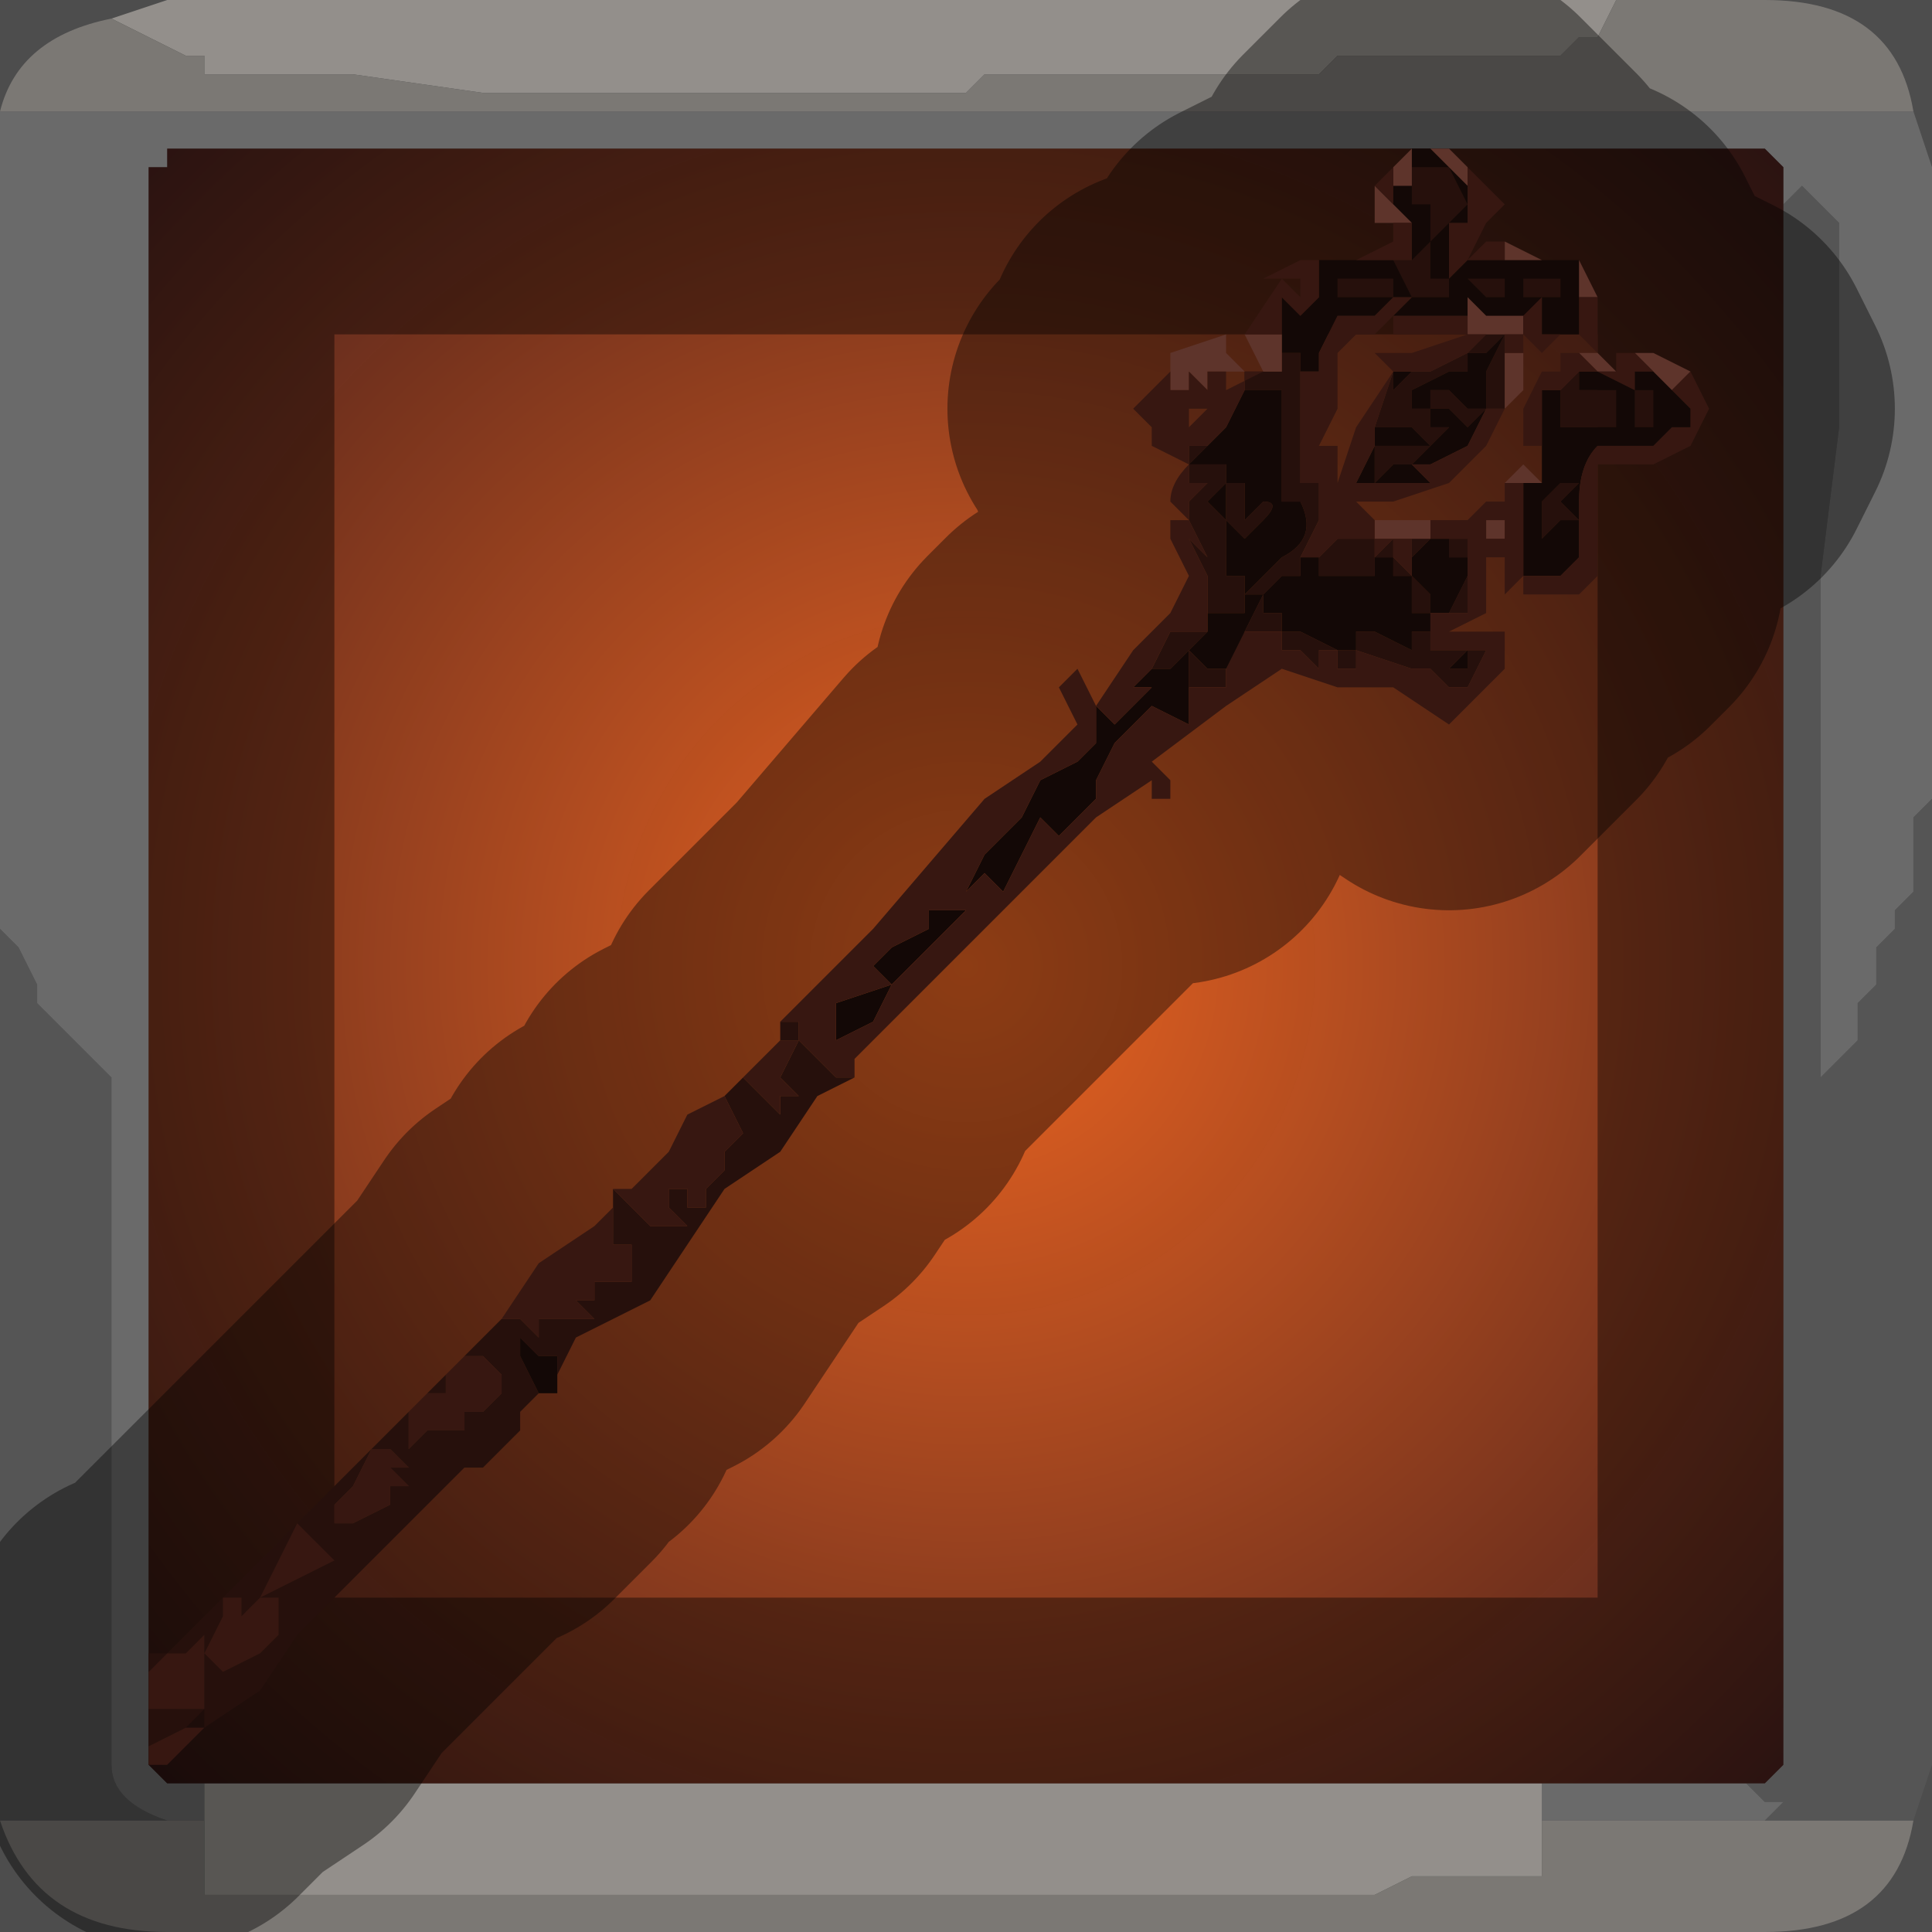 <?xml version="1.0" encoding="UTF-8" standalone="no"?>
<svg xmlns:xlink="http://www.w3.org/1999/xlink" height="5.2px" width="5.2px" xmlns="http://www.w3.org/2000/svg">
  <rect width="100%" height="100%" fill="#808080" stroke="none"/>
  <g transform="matrix(1.0, 0.0, 0.0, 1.0, 2.6, 2.6)">
    <path d="M1.75 -2.6 L1.7 -2.5 1.65 -2.5 1.65 -2.5 1.6 -2.45 1.5 -2.45 1.4 -2.45 1.0 -2.45 1.0 -2.45 0.95 -2.4 0.65 -2.4 0.3 -2.4 0.25 -2.4 0.05 -2.4 0.0 -2.35 -0.2 -2.35 -0.25 -2.35 -0.35 -2.35 -0.75 -2.35 -0.9 -2.35 -1.3 -2.35 -1.65 -2.4 -1.7 -2.4 -1.9 -2.4 -1.9 -2.4 -2.05 -2.4 -2.05 -2.45 -2.1 -2.45 -2.2 -2.5 -2.2 -2.5 -2.3 -2.55 -2.3 -2.55 -2.15 -2.6 1.75 -2.6 M-2.05 2.3 L-2.05 2.2 1.55 2.2 1.55 2.3 1.55 2.35 1.55 2.45 1.4 2.45 1.2 2.45 1.1 2.5 0.95 2.5 0.85 2.5 0.45 2.5 0.05 2.5 -0.05 2.5 -0.3 2.5 -0.65 2.5 -0.85 2.5 -1.25 2.5 -1.65 2.5 -2.0 2.5 -2.05 2.5 -2.05 2.4 -2.05 2.3 -2.0 2.3 -2.05 2.3" fill="#f5efe8" fill-rule="evenodd" stroke="none"/>
    <path d="M-2.3 -2.55 L-2.3 -2.55 -2.2 -2.5 -2.2 -2.5 -2.1 -2.45 -2.05 -2.45 -2.05 -2.4 -1.9 -2.4 -1.9 -2.4 -1.7 -2.4 -1.65 -2.4 -1.3 -2.35 -0.9 -2.35 -0.75 -2.35 -0.35 -2.35 -0.25 -2.35 -0.2 -2.35 0.0 -2.35 0.05 -2.4 0.25 -2.4 0.3 -2.4 0.65 -2.4 0.95 -2.4 1.0 -2.45 1.0 -2.45 1.4 -2.45 1.5 -2.45 1.6 -2.45 1.65 -2.5 1.65 -2.5 1.7 -2.5 1.75 -2.6 2.15 -2.6 Q2.5 -2.6 2.55 -2.3 L-2.6 -2.3 Q-2.55 -2.5 -2.3 -2.55 M2.55 2.3 Q2.5 2.6 2.15 2.6 L-2.15 2.6 Q-2.5 2.6 -2.6 2.3 L-2.15 2.3 -2.05 2.3 -2.0 2.3 -2.05 2.3 -2.05 2.4 -2.05 2.5 -2.0 2.5 -1.65 2.5 -1.25 2.5 -0.85 2.5 -0.65 2.5 -0.3 2.5 -0.05 2.5 0.05 2.5 0.45 2.5 0.85 2.5 0.95 2.5 1.1 2.5 1.2 2.45 1.4 2.45 1.55 2.45 1.55 2.35 1.55 2.3 2.15 2.3 2.55 2.3" fill="#cdc8c2" fill-rule="evenodd" stroke="none"/>
    <path d="M-2.6 -2.3 L2.55 -2.3 2.6 -2.15 2.6 -0.45 2.55 -0.4 2.55 -0.35 2.55 -0.3 2.55 -0.2 2.5 -0.15 2.5 -0.1 2.45 -0.05 2.45 0.05 2.4 0.1 2.4 0.2 2.3 0.3 2.3 -0.5 2.3 -1.05 2.35 -1.45 2.35 -2.0 2.25 -2.1 2.25 -2.1 2.2 -2.05 2.2 -2.05 2.2 -2.15 2.15 -2.2 -2.15 -2.2 -2.15 -2.15 -2.2 -2.15 -2.2 2.15 -2.15 2.2 -2.05 2.2 -2.05 2.3 -2.15 2.3 Q-2.3 2.25 -2.3 2.15 L-2.3 0.3 -2.3 0.3 -2.4 0.2 -2.45 0.15 -2.5 0.1 -2.5 0.05 -2.55 -0.05 -2.6 -0.1 -2.6 -2.3 M1.55 2.2 L2.1 2.2 2.15 2.25 2.2 2.25 2.15 2.3 1.55 2.3 1.55 2.2" fill="#d4d4d4" fill-opacity="0.569" fill-rule="evenodd" stroke="none"/>
    <path d="M2.2 -2.05 L2.2 -2.05 2.25 -2.1 2.25 -2.1 2.35 -2.0 2.35 -1.45 2.3 -1.05 2.3 -0.5 2.3 0.3 2.4 0.2 2.4 0.1 2.45 0.05 2.45 -0.05 2.5 -0.1 2.5 -0.15 2.55 -0.2 2.55 -0.3 2.55 -0.35 2.55 -0.4 2.6 -0.45 2.6 2.15 2.55 2.3 2.15 2.3 2.2 2.25 2.15 2.25 2.1 2.2 2.15 2.2 2.2 2.15 2.2 -2.05 M-2.6 2.3 L-2.6 -0.1 -2.55 -0.05 -2.5 0.05 -2.5 0.1 -2.45 0.15 -2.4 0.2 -2.3 0.3 -2.3 0.3 -2.3 2.15 Q-2.3 2.25 -2.15 2.3 L-2.6 2.3" fill="#989898" fill-opacity="0.569" fill-rule="evenodd" stroke="none"/>
    <path d="M-2.15 -2.2 L2.15 -2.2 2.2 -2.15 2.2 -2.05 2.2 2.15 2.15 2.2 2.1 2.2 1.55 2.2 -2.05 2.2 -2.15 2.2 -2.2 2.15 -2.2 -2.15 -2.15 -2.15 -2.15 -2.2" fill="url(#gradient0)" fill-rule="evenodd" stroke="none"/>
    <path d="M1.75 -2.6 L-2.15 -2.6 -2.3 -2.55 Q-2.55 -2.5 -2.6 -2.3 L-2.6 -0.1 -2.6 2.3 Q-2.5 2.6 -2.15 2.6 L2.15 2.6 Q2.5 2.6 2.55 2.3 L2.6 2.15 2.6 -0.45 2.6 -2.15 2.55 -2.3 Q2.5 -2.6 2.15 -2.6 L1.75 -2.6 M-2.15 -2.2 L2.15 -2.2 2.2 -2.15 2.2 -2.05 2.2 2.15 2.15 2.2 2.1 2.2 1.55 2.2 -2.05 2.2 -2.15 2.2 -2.2 2.15 -2.2 -2.15" fill="none" stroke="#000000" stroke-linecap="round" stroke-linejoin="round" stroke-opacity="0.4" stroke-width="1.0"/>
    <path d="M0.9 -1.65 L0.9 -1.6 0.9 -1.45 0.9 -1.3 0.9 -1.3 0.95 -1.3 0.95 -1.2 0.9 -1.1 0.95 -1.1 0.95 -1.1 1.0 -1.15 1.0 -1.1 1.0 -1.15 1.05 -1.15 1.1 -1.15 1.1 -1.1 1.1 -1.1 1.1 -1.05 1.05 -1.05 1.05 -1.05 1.0 -1.05 0.95 -1.05 0.95 -1.1 0.9 -1.1 0.9 -1.1 0.9 -1.05 0.85 -1.05 0.85 -1.05 0.8 -1.0 0.8 -0.95 0.85 -0.95 0.85 -0.9 0.9 -0.9 1.0 -0.85 1.05 -0.85 1.05 -0.85 1.05 -0.9 1.1 -0.9 1.2 -0.85 1.2 -0.9 1.25 -0.9 1.25 -0.95 1.3 -0.95 1.3 -0.95 1.35 -1.05 1.35 -1.1 1.3 -1.1 1.3 -1.15 1.25 -1.15 1.3 -1.15 1.35 -1.15 1.35 -1.15 1.35 -1.1 1.35 -0.95 1.3 -0.95 1.25 -0.95 1.25 -0.85 1.3 -0.85 1.35 -0.85 1.35 -0.85 1.4 -0.85 1.35 -0.75 1.35 -0.75 1.3 -0.75 1.3 -0.75 1.25 -0.8 1.2 -0.8 1.2 -0.8 1.2 -0.8 1.05 -0.85 1.05 -0.8 1.0 -0.8 1.0 -0.85 0.95 -0.85 0.95 -0.8 0.9 -0.85 0.9 -0.85 0.9 -0.85 0.85 -0.85 0.85 -0.9 0.8 -0.9 0.75 -0.9 0.7 -0.8 0.7 -0.75 0.65 -0.75 0.6 -0.75 0.6 -0.85 0.55 -0.8 0.5 -0.8 0.5 -0.8 0.55 -0.9 0.6 -0.9 0.6 -0.9 0.65 -0.9 0.65 -0.95 0.65 -1.05 0.6 -1.15 0.65 -1.1 0.6 -1.2 Q0.6 -1.25 0.6 -1.25 L0.65 -1.3 0.65 -1.35 0.65 -1.3 0.6 -1.3 0.6 -1.35 0.6 -1.35 0.65 -1.35 0.65 -1.35 0.7 -1.35 0.7 -1.35 0.7 -1.3 0.65 -1.25 0.7 -1.2 0.7 -1.05 0.75 -1.05 0.75 -0.95 0.7 -0.95 0.7 -1.0 0.7 -0.95 0.65 -0.95 0.65 -0.9 0.6 -0.85 0.6 -0.85 0.65 -0.8 0.7 -0.8 0.7 -0.8 0.75 -0.85 0.75 -0.9 0.8 -1.0 0.75 -1.0 0.85 -1.1 Q0.95 -1.15 0.9 -1.25 L0.9 -1.25 0.85 -1.25 0.85 -1.3 0.85 -1.45 0.85 -1.55 0.8 -1.55 0.8 -1.55 0.8 -1.55 0.75 -1.55 0.7 -1.45 0.75 -1.55 0.75 -1.6 0.8 -1.6 0.8 -1.6 0.85 -1.6 0.85 -1.65 0.85 -1.65 0.9 -1.65 0.9 -1.65 M1.15 -1.8 L1.1 -1.8 1.1 -1.8 1.05 -1.8 1.0 -1.8 1.0 -1.9 1.0 -1.85 1.05 -1.85 1.05 -1.85 1.1 -1.85 1.1 -1.85 1.15 -1.85 1.15 -1.85 1.15 -1.8 M1.2 -2.15 L1.25 -2.15 1.3 -2.15 1.35 -2.05 1.3 -2.0 1.25 -1.95 1.25 -2.0 1.25 -2.0 1.25 -2.05 1.25 -2.05 1.2 -2.05 1.2 -2.05 1.2 -2.15 M1.2 -1.9 L1.25 -1.95 1.25 -1.85 1.3 -1.85 1.3 -1.8 1.2 -1.8 1.2 -1.8 1.15 -1.9 1.2 -1.9 M1.4 -1.85 L1.45 -1.85 1.45 -1.8 1.4 -1.8 1.35 -1.85 1.35 -1.85 1.4 -1.85 M1.5 -1.8 L1.5 -1.85 1.6 -1.85 1.6 -1.8 1.55 -1.8 1.55 -1.8 1.5 -1.8 1.5 -1.8 M1.4 -1.7 L1.45 -1.7 1.45 -1.7 1.4 -1.65 1.35 -1.65 1.35 -1.6 1.3 -1.6 1.3 -1.6 1.2 -1.55 1.2 -1.55 1.2 -1.5 Q1.2 -1.5 1.25 -1.5 L1.25 -1.55 1.3 -1.55 1.35 -1.5 1.4 -1.5 1.4 -1.6 1.45 -1.7 1.45 -1.65 1.45 -1.65 1.45 -1.55 1.45 -1.5 1.4 -1.5 1.35 -1.45 1.3 -1.5 1.3 -1.5 1.25 -1.5 1.25 -1.45 1.3 -1.45 1.3 -1.45 1.2 -1.35 1.25 -1.35 1.2 -1.35 1.15 -1.35 1.1 -1.3 1.1 -1.4 1.25 -1.4 1.2 -1.45 1.1 -1.45 1.15 -1.6 1.15 -1.55 Q1.1 -1.55 1.15 -1.55 L1.2 -1.6 1.25 -1.6 1.35 -1.65 1.4 -1.7 1.4 -1.7 M-0.3 0.3 L-0.4 0.35 -0.5 0.5 -0.65 0.6 -0.65 0.6 -0.75 0.75 -0.85 0.9 -0.95 0.95 -1.05 1.0 -1.1 1.1 -1.1 1.05 -1.15 1.05 -1.2 1.0 -1.2 1.05 -1.15 1.15 -1.2 1.2 -1.2 1.25 -1.3 1.35 -1.35 1.35 -1.4 1.4 -1.5 1.5 -1.6 1.6 -1.7 1.7 -1.8 1.8 -1.9 1.95 -2.05 2.05 -2.05 2.0 -2.1 2.05 -2.1 2.05 -2.1 2.05 -2.2 2.1 -2.2 2.0 -2.1 2.0 -2.05 2.0 -2.05 1.95 -2.05 1.8 -2.1 1.85 -2.15 1.85 -2.2 1.9 -2.2 1.85 -2.15 1.85 -2.05 1.75 -1.95 1.65 -1.8 1.5 -1.7 1.4 -1.65 1.35 -1.6 1.3 -1.25 0.95 -1.25 0.95 -1.2 0.95 -1.15 1.0 -1.15 1.0 -1.15 0.95 -1.1 0.95 -1.1 0.95 -1.0 0.95 -1.0 0.95 -1.05 0.9 -1.0 0.9 -1.0 0.85 -0.95 0.85 -0.95 0.85 -0.9 0.85 -0.9 0.8 -0.9 0.8 -0.9 0.75 -0.95 0.75 -0.95 0.7 -1.0 0.7 -0.95 0.7 -0.95 0.65 -0.95 0.6 -0.9 0.65 -0.85 0.7 -0.8 0.7 -0.8 0.7 -0.75 0.7 -0.8 0.65 -0.8 0.6 -0.75 0.6 -0.75 0.65 -0.7 0.65 -0.7 0.6 -0.65 0.55 -0.65 0.55 -0.65 0.5 -0.65 0.5 -0.6 0.45 -0.6 0.45 -0.65 0.35 -0.6 0.3 -0.6 0.3 -0.55 0.35 -0.5 0.4 -0.5 0.35 -0.45 0.35 -0.5 0.3 -0.5 0.3 -0.45 0.2 -0.5 0.2 -0.5 0.2 -0.5 0.15 -0.45 0.15 -0.45 0.2 -0.4 0.25 -0.35 0.3 -0.3 0.3 M-2.15 2.15 L-2.15 2.15 -2.2 2.15 -2.15 2.15 M1.65 -1.6 L1.65 -1.55 1.7 -1.55 1.7 -1.5 1.7 -1.55 1.75 -1.55 1.75 -1.5 1.75 -1.45 1.7 -1.45 1.65 -1.45 1.7 -1.45 1.65 -1.45 1.6 -1.45 1.6 -1.5 1.6 -1.55 1.65 -1.6 M1.6 -1.3 L1.65 -1.3 1.6 -1.25 1.65 -1.2 1.6 -1.2 1.55 -1.15 1.55 -1.25 1.55 -1.25 1.6 -1.3 1.6 -1.3 M1.85 -1.55 L1.85 -1.45 1.8 -1.45 1.8 -1.5 1.8 -1.5 1.8 -1.55 1.85 -1.55 1.85 -1.55 M1.35 -0.85 L1.3 -0.8 1.35 -0.8 1.35 -0.8 1.35 -0.85 M0.6 -1.35 L0.6 -1.4 0.65 -1.4 0.7 -1.45 0.6 -1.35 M0.7 -1.25 L0.7 -1.3 0.75 -1.3 0.8 -1.3 0.75 -1.3 0.75 -1.25 0.75 -1.2 0.75 -1.2 0.8 -1.25 0.8 -1.25 Q0.85 -1.25 0.8 -1.2 L0.75 -1.15 0.7 -1.2 0.7 -1.25 0.7 -1.3 0.7 -1.25 M1.25 -1.15 L1.25 -1.15 1.25 -1.15 1.2 -1.1 1.2 -1.15 1.25 -1.15 M1.25 -1.0 L1.25 -0.95 1.2 -0.95 1.2 -1.05 1.15 -1.05 1.15 -1.05 1.15 -1.1 1.1 -1.1 1.15 -1.15 1.15 -1.15 1.15 -1.1 1.2 -1.05 1.2 -1.05 1.25 -1.0 1.25 -1.0 M1.15 -1.15 L1.15 -1.15 M-1.3 1.2 L-1.25 1.15 -1.25 1.1 -1.3 1.05 -1.35 1.05 -1.4 1.1 -1.4 1.15 -1.45 1.15 -1.5 1.2 -1.5 1.3 -1.45 1.25 -1.45 1.25 -1.4 1.25 -1.35 1.25 -1.35 1.2 -1.3 1.2 M-1.6 1.3 L-1.65 1.4 -1.7 1.45 -1.7 1.5 -1.75 1.5 -1.65 1.5 -1.55 1.45 -1.55 1.4 -1.5 1.4 -1.55 1.35 -1.5 1.35 -1.55 1.3 -1.6 1.3 M-2.0 1.75 L-2.05 1.85 -2.0 1.9 -1.9 1.85 -1.85 1.8 -1.85 1.7 -1.9 1.7 -1.95 1.75 -1.95 1.7 -2.0 1.7 -2.0 1.75 M-1.9 1.7 L-1.8 1.65 -1.7 1.6 -1.8 1.5 -1.85 1.6 -1.9 1.7" fill="#3f1b14" fill-rule="evenodd" stroke="none"/>
    <path d="M1.55 -1.9 L1.55 -1.9 1.65 -1.9 1.65 -1.85 1.65 -1.7 1.6 -1.7 1.55 -1.7 1.55 -1.7 1.55 -1.8 1.5 -1.75 1.5 -1.75 1.45 -1.75 1.5 -1.75 1.4 -1.75 1.35 -1.8 1.35 -1.75 1.25 -1.75 1.15 -1.75 1.15 -1.75 1.2 -1.8 1.15 -1.8 1.1 -1.75 1.0 -1.75 0.95 -1.65 0.95 -1.6 0.9 -1.6 0.9 -1.65 0.9 -1.65 0.85 -1.65 0.85 -1.65 0.85 -1.7 0.85 -1.8 0.9 -1.75 Q0.9 -1.75 0.95 -1.8 L0.95 -1.9 1.2 -1.9 1.2 -2.0 1.2 -2.0 1.15 -2.05 1.15 -2.1 1.2 -2.1 1.2 -2.2 1.25 -2.2 1.3 -2.15 1.35 -2.1 1.35 -2.1 1.35 -2.0 1.3 -2.0 1.3 -1.85 1.35 -1.9 1.4 -1.9 1.4 -1.9 1.5 -1.9 1.55 -1.9 M1.15 -1.8 L1.15 -1.85 1.15 -1.85 1.1 -1.85 1.1 -1.85 1.05 -1.85 1.05 -1.85 1.0 -1.85 1.0 -1.9 1.0 -1.8 1.05 -1.8 1.1 -1.8 1.1 -1.8 1.15 -1.8 M1.15 -1.75 L1.15 -1.75 M1.2 -2.15 L1.2 -2.05 1.2 -2.05 1.25 -2.05 1.25 -2.05 1.25 -2.0 1.25 -2.0 1.25 -1.95 1.3 -2.0 1.35 -2.05 1.3 -2.15 1.25 -2.15 1.2 -2.15 M1.2 -1.9 L1.15 -1.9 1.2 -1.8 1.2 -1.8 1.3 -1.8 1.3 -1.85 1.25 -1.85 1.25 -1.95 1.2 -1.9 M1.5 -1.8 L1.5 -1.8 1.55 -1.8 1.55 -1.8 1.6 -1.8 1.6 -1.85 1.5 -1.85 1.5 -1.8 M1.4 -1.85 L1.35 -1.85 1.35 -1.85 1.4 -1.8 1.45 -1.8 1.45 -1.85 1.4 -1.85 M1.3 -1.6 L1.3 -1.6 1.35 -1.6 1.35 -1.65 1.4 -1.65 1.45 -1.7 1.4 -1.6 1.4 -1.5 1.35 -1.5 1.3 -1.55 1.25 -1.55 1.25 -1.5 Q1.2 -1.5 1.2 -1.5 L1.2 -1.55 1.2 -1.55 1.3 -1.6 M-1.1 1.05 L-1.1 1.15 -1.15 1.15 -1.2 1.05 -1.2 1.0 -1.15 1.05 -1.1 1.05 M1.15 -1.55 L1.15 -1.6 1.2 -1.6 1.2 -1.6 1.15 -1.55 Q1.1 -1.55 1.15 -1.55 M1.1 -1.45 L1.2 -1.45 1.25 -1.4 1.1 -1.4 1.1 -1.3 1.15 -1.35 1.2 -1.35 1.3 -1.45 1.3 -1.45 1.25 -1.45 1.25 -1.5 1.3 -1.5 1.3 -1.5 1.35 -1.45 1.4 -1.5 1.4 -1.5 1.35 -1.4 1.25 -1.35 1.2 -1.35 1.25 -1.3 1.05 -1.3 1.1 -1.4 1.1 -1.45 M1.7 -1.6 L1.8 -1.55 1.8 -1.6 1.85 -1.6 1.95 -1.5 1.95 -1.45 1.9 -1.45 1.85 -1.4 1.85 -1.4 1.75 -1.4 1.7 -1.4 Q1.65 -1.35 1.65 -1.25 L1.65 -1.1 1.6 -1.05 1.5 -1.05 1.5 -1.3 1.55 -1.3 1.55 -1.4 1.55 -1.55 1.6 -1.55 1.6 -1.55 1.65 -1.6 1.7 -1.6 1.7 -1.6 M1.65 -1.6 L1.6 -1.55 1.6 -1.5 1.6 -1.45 1.65 -1.45 1.7 -1.45 1.65 -1.45 1.7 -1.45 1.75 -1.45 1.75 -1.5 1.75 -1.55 1.7 -1.55 1.7 -1.5 1.7 -1.55 1.65 -1.55 1.65 -1.6 M1.6 -1.3 L1.6 -1.3 1.55 -1.25 1.55 -1.25 1.55 -1.15 1.6 -1.2 1.65 -1.2 1.6 -1.25 1.65 -1.3 1.6 -1.3 M1.85 -1.55 L1.85 -1.55 1.8 -1.55 1.8 -1.5 1.8 -1.5 1.8 -1.45 1.85 -1.45 1.85 -1.55 M0.7 -1.45 L0.75 -1.55 0.8 -1.55 0.8 -1.55 0.8 -1.55 0.85 -1.55 0.85 -1.45 0.85 -1.3 0.85 -1.25 0.9 -1.25 0.9 -1.25 Q0.95 -1.15 0.85 -1.1 L0.75 -1.0 0.8 -1.0 0.75 -0.9 0.75 -0.85 0.7 -0.8 0.7 -0.8 0.65 -0.8 0.6 -0.85 0.6 -0.85 0.65 -0.9 0.65 -0.95 0.7 -0.95 0.7 -1.0 0.7 -0.95 0.75 -0.95 0.75 -1.05 0.7 -1.05 0.7 -1.2 0.65 -1.25 0.7 -1.3 0.7 -1.35 0.7 -1.35 0.65 -1.35 0.65 -1.35 0.6 -1.35 0.6 -1.35 0.7 -1.45 M0.5 -0.8 L0.55 -0.8 0.6 -0.85 0.6 -0.75 0.6 -0.75 0.6 -0.65 0.5 -0.7 0.4 -0.6 0.35 -0.5 0.35 -0.45 0.3 -0.4 0.25 -0.35 0.2 -0.4 0.15 -0.3 0.15 -0.3 0.1 -0.2 0.05 -0.25 0.0 -0.2 0.0 -0.2 0.05 -0.3 0.1 -0.35 0.15 -0.4 0.2 -0.5 0.3 -0.55 0.35 -0.6 0.35 -0.7 0.4 -0.65 0.5 -0.75 0.45 -0.75 0.5 -0.8 0.5 -0.8 M1.35 -0.85 L1.35 -0.8 1.35 -0.8 1.3 -0.8 1.35 -0.85 M1.25 -1.15 L1.3 -1.15 1.3 -1.1 1.35 -1.1 1.35 -1.05 1.3 -0.95 1.3 -0.95 1.25 -0.95 1.25 -0.9 1.2 -0.9 1.2 -0.85 1.1 -0.9 1.05 -0.9 1.05 -0.85 1.05 -0.85 1.0 -0.85 0.9 -0.9 0.85 -0.9 0.85 -0.95 0.8 -0.95 0.8 -1.0 0.85 -1.05 0.85 -1.05 0.9 -1.05 0.9 -1.1 0.9 -1.1 0.95 -1.1 0.95 -1.05 1.0 -1.05 1.05 -1.05 1.05 -1.05 1.1 -1.05 1.1 -1.1 1.15 -1.1 1.15 -1.05 1.15 -1.05 1.2 -1.05 1.2 -1.1 1.25 -1.15 1.25 -1.15 M0.7 -1.25 L0.7 -1.3 0.7 -1.25 0.7 -1.2 0.75 -1.15 0.8 -1.2 Q0.85 -1.25 0.8 -1.25 L0.8 -1.25 0.75 -1.2 0.75 -1.2 0.75 -1.25 0.75 -1.3 0.8 -1.3 0.75 -1.3 0.7 -1.3 0.7 -1.25 M1.25 -1.0 L1.25 -1.0 1.2 -1.05 1.2 -0.95 1.25 -0.95 1.25 -1.0 M1.2 -1.05 L1.2 -1.05 M1.1 -1.1 L1.1 -1.1 M-0.1 -0.15 L-0.05 -0.15 -0.1 -0.15 -0.05 -0.15 0.0 -0.15 -0.1 -0.05 -0.2 0.05 -0.2 0.05 -0.25 0.15 -0.35 0.2 -0.35 0.1 -0.2 0.05 -0.25 0.0 -0.2 -0.05 -0.1 -0.1 -0.1 -0.15" fill="#200e0a" fill-rule="evenodd" stroke="none"/>
    <path d="M1.65 -1.85 L1.65 -1.9 1.55 -1.9 1.55 -1.9 1.65 -1.9 1.7 -1.8 1.65 -1.8 1.65 -1.85 M1.45 -1.95 L1.55 -1.9 1.45 -1.9 1.45 -1.95 M1.35 -2.1 L1.3 -2.15 1.25 -2.2 1.3 -2.2 1.35 -2.15 1.35 -2.15 1.35 -2.1 M1.2 -2.2 L1.2 -2.1 1.15 -2.1 1.15 -2.15 1.15 -2.15 1.2 -2.2 1.2 -2.2 M1.15 -2.05 L1.2 -2.0 1.2 -2.0 1.15 -2.0 1.15 -2.0 1.1 -2.0 1.1 -2.1 1.15 -2.05 1.15 -2.05 M0.85 -1.7 L0.85 -1.65 0.85 -1.65 0.85 -1.65 0.85 -1.6 0.8 -1.6 0.8 -1.6 0.75 -1.7 0.8 -1.7 0.85 -1.7 M1.35 -1.75 L1.35 -1.8 1.4 -1.75 1.5 -1.75 1.45 -1.75 1.5 -1.75 1.5 -1.7 1.45 -1.7 1.45 -1.7 1.45 -1.7 1.4 -1.7 1.35 -1.7 1.4 -1.7 1.35 -1.7 1.35 -1.7 1.35 -1.75 M1.45 -1.65 L1.5 -1.65 1.5 -1.65 1.5 -1.55 1.45 -1.5 1.45 -1.55 1.45 -1.55 1.45 -1.65 M1.1 -1.2 L1.2 -1.2 1.2 -1.2 1.25 -1.2 1.25 -1.15 1.15 -1.15 1.1 -1.15 1.1 -1.2 M1.45 -1.3 L1.5 -1.35 1.55 -1.3 1.55 -1.3 1.45 -1.3 1.45 -1.3 M1.6 -1.6 L1.6 -1.65 1.6 -1.6 M1.65 -1.65 L1.7 -1.65 1.75 -1.6 1.75 -1.6 1.7 -1.6 1.7 -1.6 1.65 -1.65 M1.8 -1.65 L1.85 -1.65 1.95 -1.6 1.9 -1.55 1.85 -1.6 1.8 -1.65 1.8 -1.6 1.8 -1.65 M0.55 -1.6 L0.55 -1.65 0.7 -1.7 0.7 -1.65 0.75 -1.6 0.7 -1.6 0.7 -1.6 0.65 -1.6 0.65 -1.55 Q0.65 -1.55 0.6 -1.6 L0.6 -1.55 0.55 -1.55 0.55 -1.6 M0.8 -1.6 L0.8 -1.6 M0.7 -1.6 L0.7 -1.6 M1.4 -1.2 L1.45 -1.2 1.45 -1.15 1.4 -1.15 1.4 -1.2 M1.15 -1.15 L1.15 -1.15" fill="#9c5748" fill-rule="evenodd" stroke="none"/>
    <path d="M1.65 -1.85 L1.65 -1.8 1.7 -1.8 1.7 -1.65 1.65 -1.7 1.6 -1.7 1.55 -1.65 1.5 -1.7 1.55 -1.75 1.5 -1.7 1.5 -1.65 1.5 -1.65 1.45 -1.65 1.45 -1.65 1.45 -1.7 1.45 -1.7 1.5 -1.7 1.5 -1.75 1.45 -1.75 1.5 -1.75 1.5 -1.75 1.55 -1.8 1.55 -1.7 1.55 -1.7 1.6 -1.7 1.65 -1.7 1.65 -1.85 M1.45 -1.95 L1.45 -1.9 1.55 -1.9 1.5 -1.9 1.4 -1.9 1.4 -1.9 1.35 -1.9 1.3 -1.85 1.3 -2.0 1.35 -2.0 1.35 -2.1 1.35 -2.1 1.35 -2.15 1.45 -2.05 1.4 -2.0 1.35 -1.9 1.4 -1.95 1.45 -1.95 M1.15 -2.1 L1.15 -2.05 1.15 -2.05 1.1 -2.1 1.15 -2.15 1.15 -2.1 M1.2 -2.0 L1.2 -1.9 0.95 -1.9 0.95 -1.8 Q0.9 -1.75 0.9 -1.75 L0.85 -1.8 0.85 -1.7 0.75 -1.7 0.85 -1.85 0.9 -1.8 0.9 -1.8 0.9 -1.85 0.8 -1.85 0.8 -1.85 0.9 -1.9 1.0 -1.9 1.05 -1.9 1.15 -1.95 1.15 -2.0 1.15 -2.0 1.2 -2.0 M0.85 -1.65 L0.9 -1.65 0.9 -1.65 0.9 -1.65 0.85 -1.65 0.85 -1.65 0.85 -1.65 M0.9 -1.6 L0.95 -1.6 0.95 -1.65 1.0 -1.75 1.1 -1.75 1.15 -1.8 1.2 -1.8 1.15 -1.75 1.15 -1.75 1.15 -1.75 1.25 -1.75 1.35 -1.75 1.35 -1.7 1.35 -1.7 1.4 -1.7 1.35 -1.7 1.4 -1.7 1.4 -1.7 1.35 -1.65 1.25 -1.6 1.2 -1.6 1.2 -1.6 1.15 -1.6 1.15 -1.55 1.15 -1.6 1.1 -1.45 1.1 -1.4 1.05 -1.3 1.25 -1.3 1.2 -1.35 1.25 -1.35 1.35 -1.4 1.4 -1.5 1.4 -1.5 1.45 -1.5 1.45 -1.55 1.45 -1.55 1.45 -1.5 1.4 -1.4 1.3 -1.3 1.15 -1.25 1.05 -1.25 1.1 -1.2 1.1 -1.15 1.15 -1.15 1.15 -1.15 1.1 -1.1 1.1 -1.1 1.1 -1.15 1.05 -1.15 1.0 -1.15 1.0 -1.1 1.0 -1.15 0.95 -1.1 0.95 -1.1 0.9 -1.1 0.95 -1.2 0.95 -1.3 0.9 -1.3 0.9 -1.3 0.9 -1.45 0.9 -1.6 M0.8 -1.7 L0.85 -1.7 0.8 -1.7 M1.15 -1.75 L1.1 -1.7 1.05 -1.7 1.0 -1.65 1.0 -1.5 0.95 -1.4 1.0 -1.4 1.0 -1.3 1.05 -1.45 1.15 -1.6 1.1 -1.65 1.2 -1.65 1.35 -1.7 1.15 -1.7 1.15 -1.75 1.15 -1.75 1.15 -1.75 M1.2 -1.2 L1.35 -1.2 1.35 -1.2 1.4 -1.25 1.45 -1.25 1.45 -1.3 1.45 -1.3 1.55 -1.3 1.55 -1.3 1.55 -1.4 1.5 -1.4 1.5 -1.5 1.55 -1.6 1.6 -1.6 1.6 -1.6 1.6 -1.6 1.6 -1.65 1.65 -1.65 1.7 -1.6 1.65 -1.6 1.6 -1.55 1.6 -1.55 1.55 -1.55 1.55 -1.4 1.55 -1.3 1.5 -1.3 1.5 -1.05 1.6 -1.05 1.65 -1.1 1.65 -1.25 Q1.65 -1.35 1.7 -1.4 L1.75 -1.4 1.85 -1.4 1.85 -1.4 1.9 -1.45 1.95 -1.45 1.95 -1.5 1.85 -1.6 1.8 -1.6 1.8 -1.55 1.7 -1.6 1.75 -1.6 1.75 -1.6 1.75 -1.6 1.75 -1.65 1.8 -1.65 1.8 -1.6 1.8 -1.65 1.85 -1.6 1.9 -1.55 1.95 -1.6 2.0 -1.5 1.95 -1.4 1.85 -1.35 1.7 -1.35 1.7 -1.1 1.7 -1.05 1.65 -1.0 1.55 -1.0 1.5 -1.0 1.5 -1.05 1.45 -1.0 1.45 -1.1 1.4 -1.1 1.4 -0.95 1.3 -0.9 1.35 -0.9 1.45 -0.9 1.45 -0.8 1.4 -0.75 1.3 -0.65 1.15 -0.75 1.0 -0.75 0.85 -0.8 0.7 -0.7 0.5 -0.55 0.55 -0.5 0.55 -0.45 0.5 -0.45 0.5 -0.5 0.35 -0.4 0.25 -0.3 0.1 -0.15 -0.05 0.0 -0.25 0.2 -0.3 0.25 -0.3 0.3 -0.35 0.3 -0.4 0.25 -0.45 0.2 -0.45 0.15 -0.5 0.15 -0.25 -0.1 0.05 -0.45 0.2 -0.55 0.3 -0.65 0.25 -0.75 0.3 -0.8 0.35 -0.7 0.45 -0.85 0.55 -0.95 0.6 -1.05 0.55 -1.15 0.55 -1.2 0.6 -1.2 0.55 -1.25 Q0.55 -1.3 0.6 -1.35 L0.5 -1.4 0.5 -1.45 0.45 -1.5 0.55 -1.6 0.55 -1.55 0.6 -1.55 0.6 -1.6 Q0.65 -1.55 0.65 -1.55 L0.65 -1.6 0.7 -1.6 0.7 -1.6 0.75 -1.6 0.7 -1.6 0.7 -1.55 0.65 -1.5 0.6 -1.5 0.6 -1.45 0.7 -1.55 0.8 -1.6 0.8 -1.6 0.75 -1.6 0.75 -1.55 0.7 -1.45 0.65 -1.4 0.6 -1.4 0.6 -1.35 0.6 -1.3 0.65 -1.3 0.65 -1.35 0.65 -1.3 0.6 -1.25 Q0.6 -1.25 0.6 -1.2 L0.65 -1.1 0.6 -1.15 0.65 -1.05 0.65 -0.95 0.65 -0.9 0.6 -0.9 0.6 -0.9 0.55 -0.9 0.5 -0.8 0.5 -0.8 0.5 -0.8 0.45 -0.75 0.5 -0.75 0.4 -0.65 0.35 -0.7 0.35 -0.6 0.3 -0.55 0.2 -0.5 0.15 -0.4 0.1 -0.35 0.05 -0.3 0.0 -0.2 0.0 -0.2 0.05 -0.25 0.1 -0.2 0.15 -0.3 0.15 -0.3 0.2 -0.4 0.25 -0.35 0.3 -0.4 0.35 -0.45 0.35 -0.5 0.4 -0.6 0.5 -0.7 0.6 -0.65 0.6 -0.75 0.6 -0.75 0.65 -0.75 0.7 -0.75 0.7 -0.8 0.75 -0.9 0.8 -0.9 0.85 -0.9 0.85 -0.85 0.9 -0.85 0.9 -0.85 0.9 -0.85 0.95 -0.8 0.95 -0.85 1.0 -0.85 1.0 -0.8 1.05 -0.8 1.05 -0.85 1.2 -0.8 1.2 -0.8 1.2 -0.8 1.25 -0.8 1.3 -0.75 1.3 -0.75 1.35 -0.75 1.35 -0.75 1.4 -0.85 1.35 -0.85 1.35 -0.85 1.3 -0.85 1.25 -0.85 1.25 -0.95 1.3 -0.95 1.35 -0.95 1.35 -1.1 1.35 -1.15 1.35 -1.15 1.3 -1.15 1.25 -1.15 1.25 -1.2 1.2 -1.2 M-2.1 2.05 L-2.05 2.05 -2.15 2.15 -2.2 2.15 -2.2 2.1 -2.1 2.05 -2.1 2.05 M-2.2 2.0 L-2.2 1.95 -2.2 1.9 -2.15 1.85 -2.1 1.85 -2.05 1.8 -2.05 1.95 -2.05 2.0 -2.1 2.0 -2.2 2.0 M-1.25 0.95 L-1.15 0.8 -1.0 0.7 -0.95 0.65 -0.95 0.7 -1.0 0.7 -0.95 0.7 -0.95 0.75 -0.9 0.75 -0.9 0.8 -0.9 0.8 -0.9 0.85 -0.95 0.85 -0.95 0.85 -1.0 0.85 -1.0 0.9 -1.05 0.9 -1.0 0.95 -1.0 0.95 -1.1 0.95 -1.1 0.95 -1.15 0.95 -1.15 1.0 -1.15 1.0 -1.2 0.95 -1.25 0.95 M-0.95 0.6 L-0.9 0.6 -0.85 0.55 -0.8 0.5 -0.75 0.4 -0.65 0.35 -0.6 0.45 -0.6 0.45 -0.65 0.5 -0.65 0.5 -0.65 0.55 -0.65 0.55 -0.7 0.6 -0.7 0.65 -0.75 0.65 -0.75 0.6 -0.8 0.6 -0.8 0.65 -0.75 0.7 -0.8 0.7 -0.8 0.7 -0.85 0.7 -0.9 0.65 -0.95 0.6 M-0.6 0.3 L-0.55 0.25 -0.5 0.3 -0.55 0.25 -0.5 0.2 -0.5 0.2 -0.45 0.2 -0.5 0.3 -0.5 0.3 -0.45 0.35 -0.5 0.35 -0.5 0.4 -0.55 0.35 -0.6 0.3 -0.6 0.3 M0.8 -1.6 L0.8 -1.6 M1.4 -1.2 L1.4 -1.15 1.45 -1.15 1.45 -1.2 1.4 -1.2 M1.25 -1.15 L1.25 -1.15 1.2 -1.15 1.2 -1.1 1.2 -1.05 1.25 -1.0 1.25 -1.0 1.25 -1.0 1.2 -1.05 1.2 -1.05 1.2 -1.05 1.15 -1.1 1.15 -1.15 1.25 -1.15 M1.1 -1.1 L1.1 -1.1 M-0.1 -0.15 L-0.1 -0.1 -0.2 -0.05 -0.25 0.0 -0.2 0.05 -0.35 0.1 -0.35 0.2 -0.25 0.15 -0.2 0.05 -0.2 0.05 -0.1 -0.05 0.0 -0.15 -0.05 -0.15 -0.1 -0.15 -0.05 -0.15 -0.1 -0.15 M-1.3 1.2 L-1.35 1.2 -1.35 1.25 -1.4 1.25 -1.45 1.25 -1.45 1.25 -1.5 1.3 -1.5 1.2 -1.45 1.15 -1.4 1.15 -1.4 1.1 -1.35 1.05 -1.3 1.05 -1.25 1.1 -1.25 1.15 -1.3 1.2 M-1.9 1.7 L-1.85 1.6 -1.8 1.5 -1.7 1.6 -1.8 1.65 -1.9 1.7 -1.85 1.7 -1.85 1.8 -1.9 1.85 -2.0 1.9 -2.05 1.85 -2.0 1.75 -2.0 1.7 -1.95 1.7 -1.95 1.75 -1.9 1.7 M-1.6 1.3 L-1.55 1.3 -1.5 1.35 -1.55 1.35 -1.5 1.4 -1.55 1.4 -1.55 1.45 -1.65 1.5 -1.75 1.5 -1.7 1.5 -1.7 1.45 -1.65 1.4 -1.6 1.3" fill="#5b271c" fill-rule="evenodd" stroke="none"/>
    <path d="M1.7 -1.8 L1.65 -1.9 1.55 -1.9 1.45 -1.95 1.4 -1.95 1.35 -1.9 1.4 -2.0 1.45 -2.05 1.35 -2.15 1.35 -2.15 1.3 -2.2 M1.15 -1.75 L1.15 -1.75 1.15 -1.75 1.1 -1.7 1.05 -1.7 1.0 -1.65 1.0 -1.5 0.95 -1.4 1.0 -1.4 1.0 -1.3 1.05 -1.45 1.15 -1.6 1.1 -1.65 1.2 -1.65 1.35 -1.7 1.15 -1.7 1.15 -1.75 M1.15 -2.15 L1.15 -2.15 1.2 -2.2 M1.15 -2.15 L1.1 -2.1 1.1 -2.0 1.15 -2.0 1.15 -1.95 1.05 -1.9 1.0 -1.9 0.9 -1.9 0.8 -1.85 0.8 -1.85 0.9 -1.85 0.9 -1.8 0.9 -1.8 0.85 -1.85 0.75 -1.7 0.85 -1.7 0.8 -1.7 0.75 -1.7 0.8 -1.6 0.8 -1.6 0.7 -1.55 0.65 -1.5 0.6 -1.5 0.6 -1.45 0.7 -1.55 0.7 -1.6 0.75 -1.6 0.7 -1.6 0.7 -1.6 M1.5 -1.65 L1.5 -1.7 1.55 -1.75 1.5 -1.7 1.55 -1.65 1.6 -1.7 1.65 -1.7 1.7 -1.65 1.7 -1.8 M1.5 -1.65 L1.5 -1.55 1.45 -1.5 1.4 -1.4 1.3 -1.3 1.15 -1.25 1.05 -1.25 1.1 -1.2 1.2 -1.2 1.2 -1.2 1.35 -1.2 1.35 -1.2 1.4 -1.25 1.45 -1.25 1.45 -1.3 1.5 -1.35 1.55 -1.3 1.55 -1.4 1.5 -1.4 1.5 -1.5 1.55 -1.6 1.6 -1.6 1.6 -1.6 1.6 -1.6 1.6 -1.65 M1.65 -1.65 L1.7 -1.65 1.75 -1.6 1.75 -1.6 1.75 -1.65 1.8 -1.65 1.85 -1.65 1.95 -1.6 2.0 -1.5 1.95 -1.4 1.85 -1.35 1.7 -1.35 1.7 -1.1 1.7 -1.05 1.65 -1.0 1.55 -1.0 1.5 -1.0 1.5 -1.05 1.45 -1.0 1.45 -1.1 1.4 -1.1 1.4 -0.95 1.3 -0.9 1.35 -0.9 1.45 -0.9 1.45 -0.8 1.4 -0.75 1.3 -0.65 1.15 -0.75 1.0 -0.75 0.85 -0.8 0.7 -0.7 0.5 -0.55 0.55 -0.5 0.55 -0.45 0.5 -0.45 0.5 -0.5 0.35 -0.4 0.25 -0.3 0.1 -0.15 -0.05 0.0 -0.25 0.2 -0.3 0.25 -0.3 0.3 -0.4 0.35 -0.5 0.5 -0.65 0.6 -0.65 0.6 -0.75 0.75 -0.85 0.9 -0.95 0.95 -1.05 1.0 -1.1 1.1 -1.1 1.05 -1.1 1.15 -1.15 1.15 -1.2 1.2 -1.2 1.25 -1.3 1.35 -1.35 1.35 -1.4 1.4 -1.5 1.5 -1.6 1.6 -1.7 1.7 -1.8 1.8 -1.9 1.95 -2.05 2.05 -2.05 2.0 -2.1 2.05 -2.1 2.05 -2.05 2.05 -2.15 2.15 -2.15 2.15 M-2.2 1.85 L-2.15 1.85 -2.05 1.75 -1.95 1.65 -1.8 1.5 -1.7 1.4 -1.65 1.35 -1.6 1.3 -1.25 0.95 -1.25 0.95 -1.15 0.8 -1.0 0.7 -0.95 0.65 -0.95 0.6 -0.9 0.6 -0.85 0.55 -0.8 0.5 -0.75 0.4 -0.65 0.35 -0.6 0.3 -0.55 0.25 -0.5 0.3 -0.55 0.25 -0.5 0.2 -0.5 0.15 -0.25 -0.1 0.05 -0.45 0.2 -0.55 0.3 -0.65 0.25 -0.75 0.3 -0.8 0.35 -0.7 0.45 -0.85 0.55 -0.95 0.6 -1.05 0.55 -1.15 0.55 -1.2 0.6 -1.2 0.55 -1.25 Q0.55 -1.3 0.6 -1.35 L0.5 -1.4 0.5 -1.45 0.45 -1.5 0.55 -1.6 0.55 -1.65 0.7 -1.7 0.7 -1.65" fill="none" stroke="#000000" stroke-linecap="round" stroke-linejoin="round" stroke-opacity="0.4" stroke-width="1.0"/>
  </g>
  <defs>
    <radialGradient cx="0" cy="0" gradientTransform="matrix(0.004, 0.0, 0.0, 0.004, 0.0, 0.0)" gradientUnits="userSpaceOnUse" id="gradient0" r="819.2" spreadMethod="pad">
      <stop offset="0.0" stop-color="#fa6014" stop-opacity="0.878"/>
      <stop offset="1.0" stop-color="#330b0b" stop-opacity="0.859"/>
    </radialGradient>
  </defs>
</svg>
